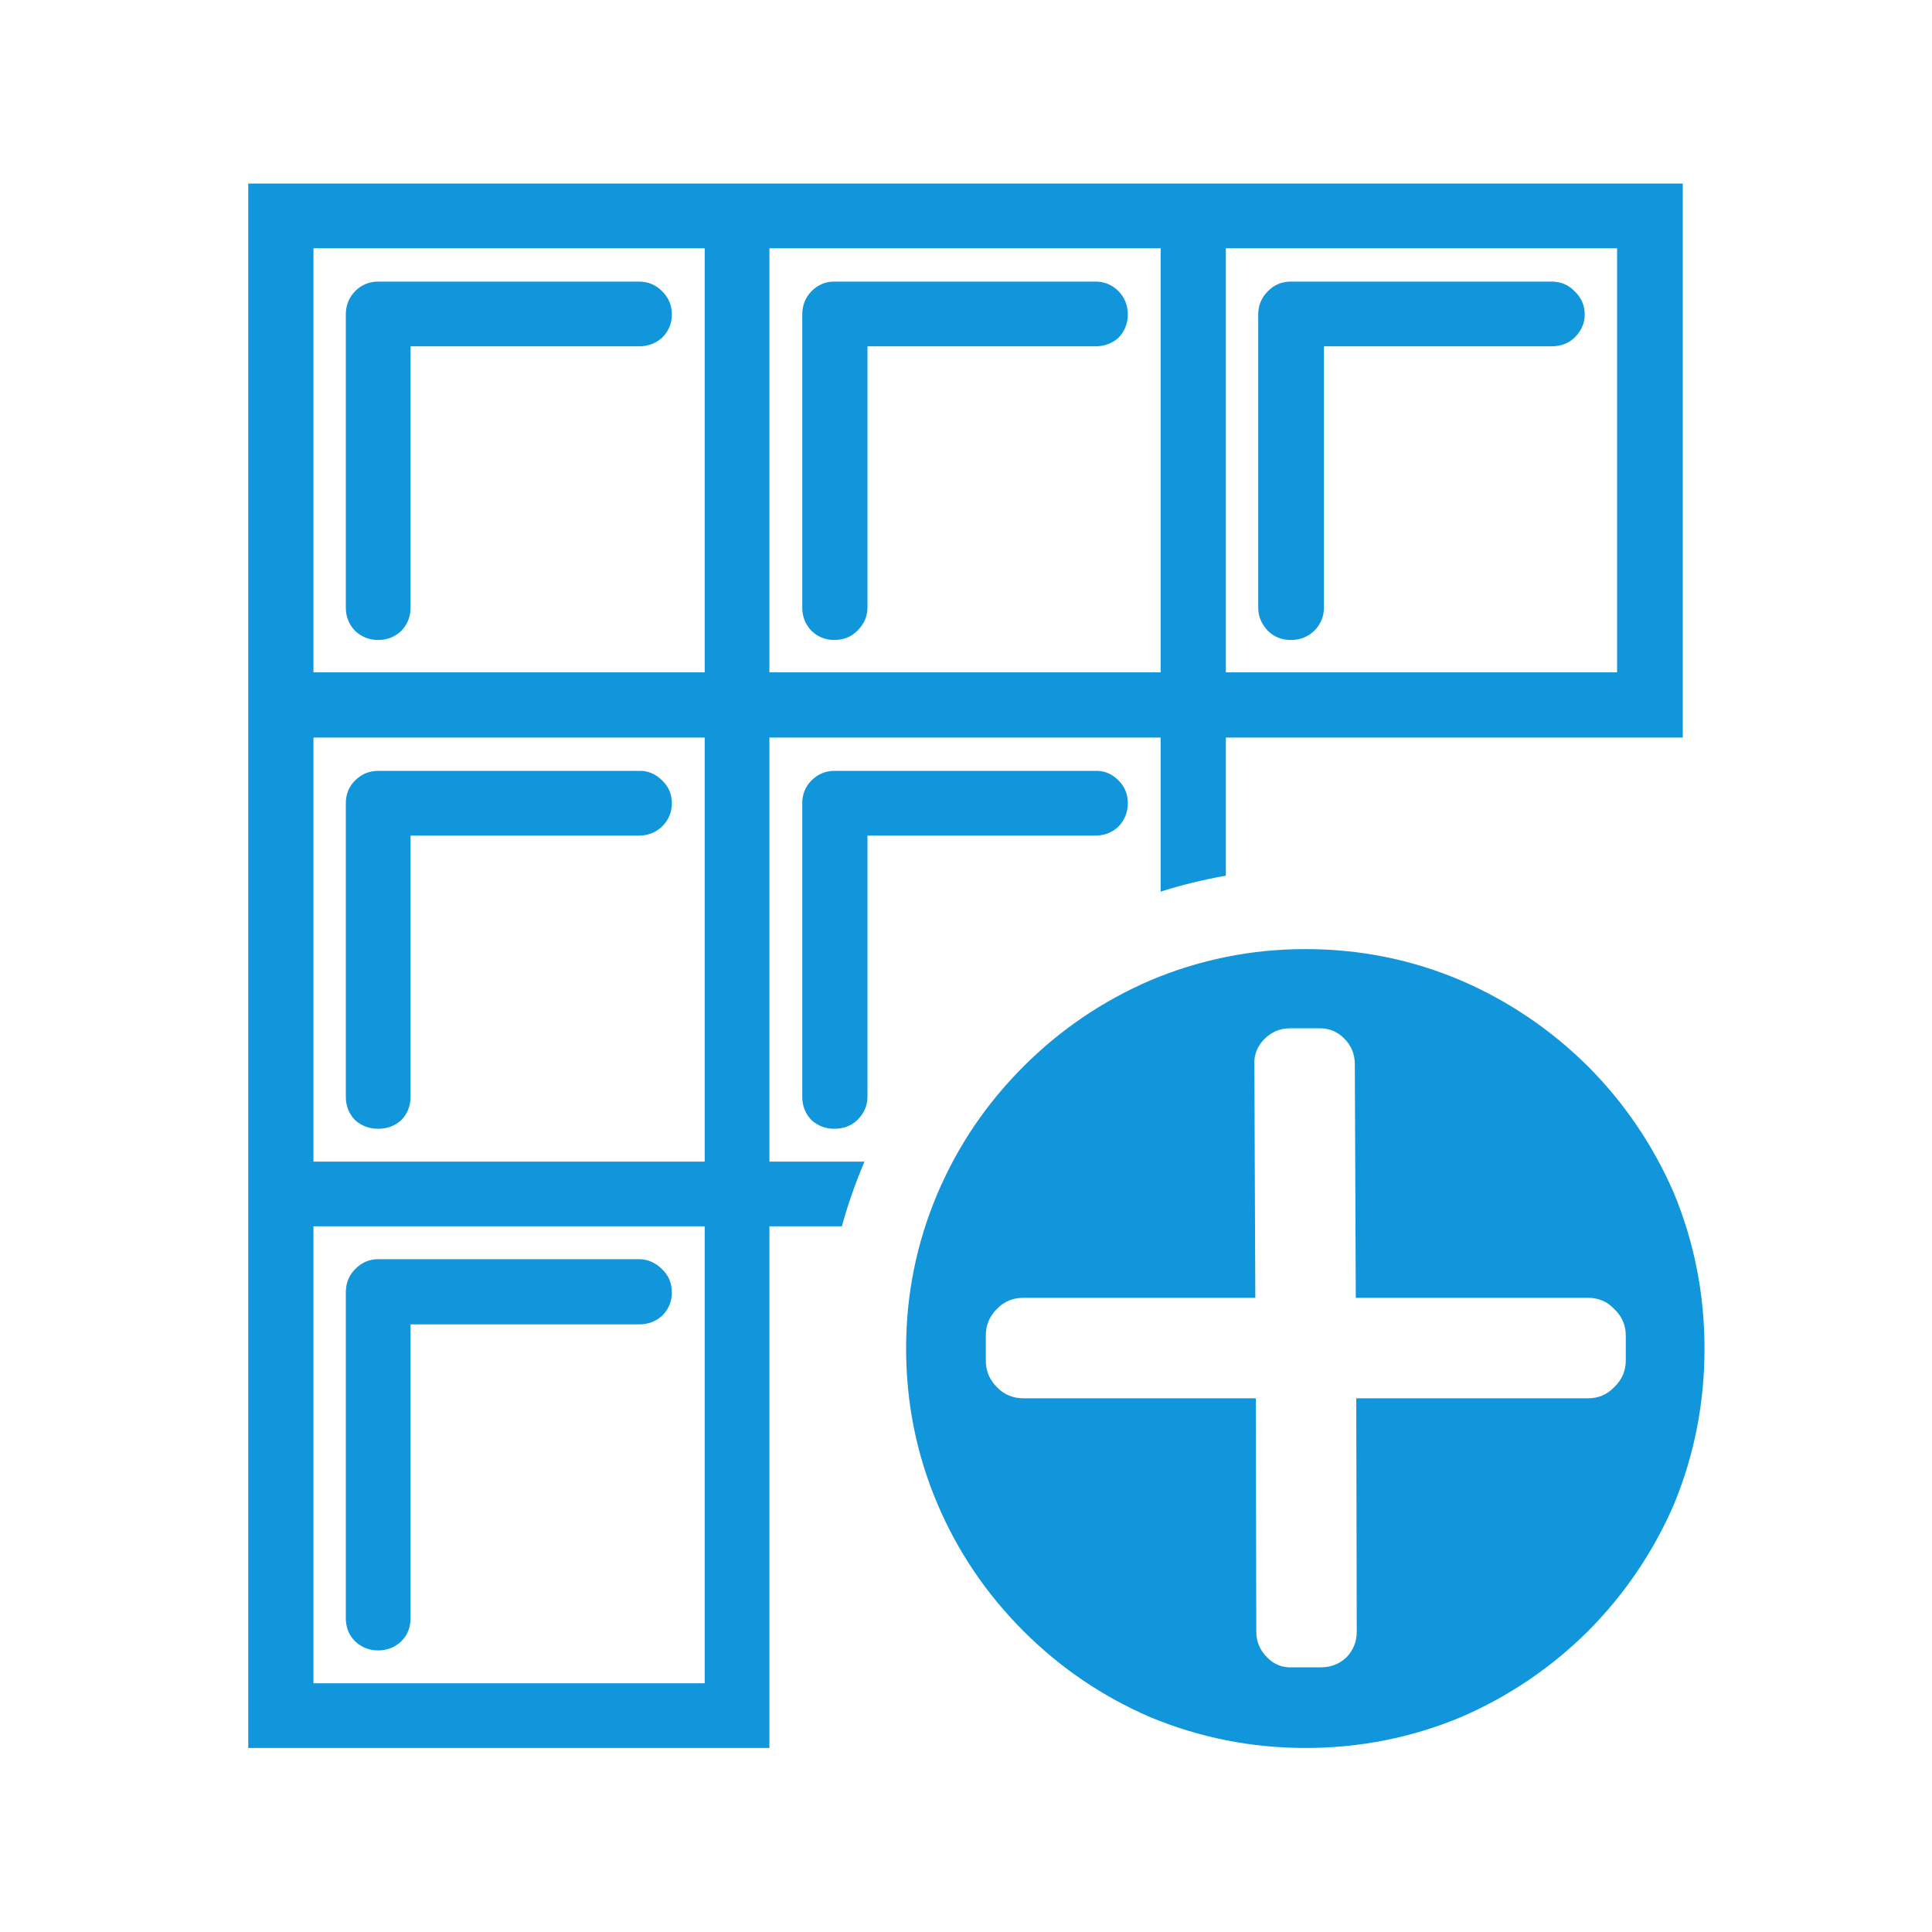 <?xml version="1.0" standalone="no"?><!DOCTYPE svg PUBLIC "-//W3C//DTD SVG 1.1//EN" "http://www.w3.org/Graphics/SVG/1.1/DTD/svg11.dtd"><svg t="1575281058692" class="icon" viewBox="0 0 1024 1024" version="1.1" xmlns="http://www.w3.org/2000/svg" p-id="2053" xmlns:xlink="http://www.w3.org/1999/xlink" width="200" height="200"><defs><style type="text/css"></style></defs><path d="M903.424 714.752q0-43.008-16.128-82.176-16.384-37.888-45.568-67.328-29.44-29.184-67.328-45.568-39.168-16.64-82.432-16.64-43.008 0-82.432 16.64-37.888 16.384-67.072 45.568-29.44 29.44-45.568 67.328-16.64 39.168-16.64 82.176 0 43.264 16.64 82.432 16.128 37.888 45.568 67.328 29.184 29.184 67.072 45.568 39.424 16.384 82.432 16.384 43.264 0 82.432-16.384 37.888-16.384 67.328-45.568 29.184-29.44 45.568-67.328 16.128-39.168 16.128-82.432m-61.696-26.88q8.192 0 13.824 5.888 6.144 5.888 6.144 14.08v13.312q0 8.192-6.144 14.08-5.632 5.888-13.824 5.888h-122.88l0.256 123.648q0 7.936-5.376 13.568-5.632 5.376-13.568 5.376h-14.848q-8.192 0.512-13.824-5.376-5.632-5.632-5.632-13.568l-0.256-123.648h-123.136q-8.448 0-14.08-5.888-5.888-5.888-5.888-14.08v-13.312q0-8.192 5.888-14.08 5.632-5.888 14.08-5.888h122.88l-0.512-123.904q-0.256-7.68 5.376-13.312t13.568-5.632h15.104q7.936-0.256 13.568 5.376 5.632 5.632 5.632 13.568l0.512 123.904h123.136M430.08 413.696q-4.864 4.864-4.864 12.032v155.648q0 7.168 4.864 12.288 5.12 4.608 12.032 4.608 7.424 0 12.288-4.608 5.376-5.376 5.376-12.288V442.88h120.832q7.168 0 12.288-4.864 4.864-5.12 4.864-12.288t-4.864-12.032q-5.376-5.376-12.288-5.12H442.112q-6.912 0-12.032 5.12m461.824-22.784V97.28H131.584v829.184h276.224v-276.48h38.4q4.726-17.167 11.776-33.792 0.108-0.256 0.256-0.512h-50.432v-224.768h207.36V472.576q17.009-5.361 34.56-8.448v-73.216h242.176m-34.816-259.328v224.768h-207.36V131.584h207.36m-241.92 0v224.768h-207.36V131.584h207.36m-241.664 224.768h-207.36V131.584h207.36v224.768m-207.36 34.56h207.36v224.768h-207.36v-224.768m207.36 501.248h-207.36v-242.176h207.36v242.176m-22.528-194.816q5.12-5.12 5.12-12.288 0-7.424-5.12-12.288-5.376-5.376-12.288-5.376h-138.24q-7.168 0-12.288 5.376-4.864 4.864-4.864 12.288v172.544q0 7.424 4.864 12.288 5.12 4.864 12.288 4.864t12.288-4.864q4.864-4.864 4.864-12.288v-155.648h121.088q7.168 0 12.288-4.608m-162.816-283.648q-4.864 4.864-4.864 12.032v155.648q0 7.168 4.864 12.288 5.12 4.608 12.288 4.608t12.288-4.608q4.864-5.12 4.864-12.288V442.88h121.088q7.168 0 12.288-4.864 5.12-5.12 5.12-12.288t-5.12-12.032q-5.376-5.376-12.288-5.12h-138.24q-7.168 0-12.288 5.12m162.816-234.752q5.12-5.12 5.12-12.288t-5.12-12.288q-5.12-5.12-12.288-5.12h-138.24q-7.168 0-12.288 5.12-4.864 5.12-4.864 12.288V322.048q0 7.168 4.864 12.288 5.12 4.864 12.288 4.864t12.288-4.864q4.864-5.12 4.864-12.288V183.552h121.088q7.168 0 12.288-4.608M430.08 154.368q-4.864 5.12-4.864 12.288V322.048q0 7.168 4.864 12.288 5.12 4.864 12.032 4.864 7.424 0 12.288-4.864 5.376-5.376 5.376-12.288V183.552h120.832q7.168 0 12.288-4.608 4.864-5.12 4.864-12.288t-4.864-12.288q-5.12-5.12-12.288-5.12H442.112q-6.912 0-12.032 5.12m409.856 12.288q0-7.168-5.376-12.288-4.864-5.12-12.288-5.12h-137.984q-7.424 0-12.288 5.12-5.12 5.12-5.12 12.288V322.048q0 6.912 5.12 12.288 4.864 4.864 12.288 4.864 7.168 0 12.288-4.864 5.12-5.12 5.12-12.288V183.552h120.576q7.424 0 12.288-4.608 5.376-5.376 5.376-12.288z" p-id="2054" fill="#1296db"></path></svg>